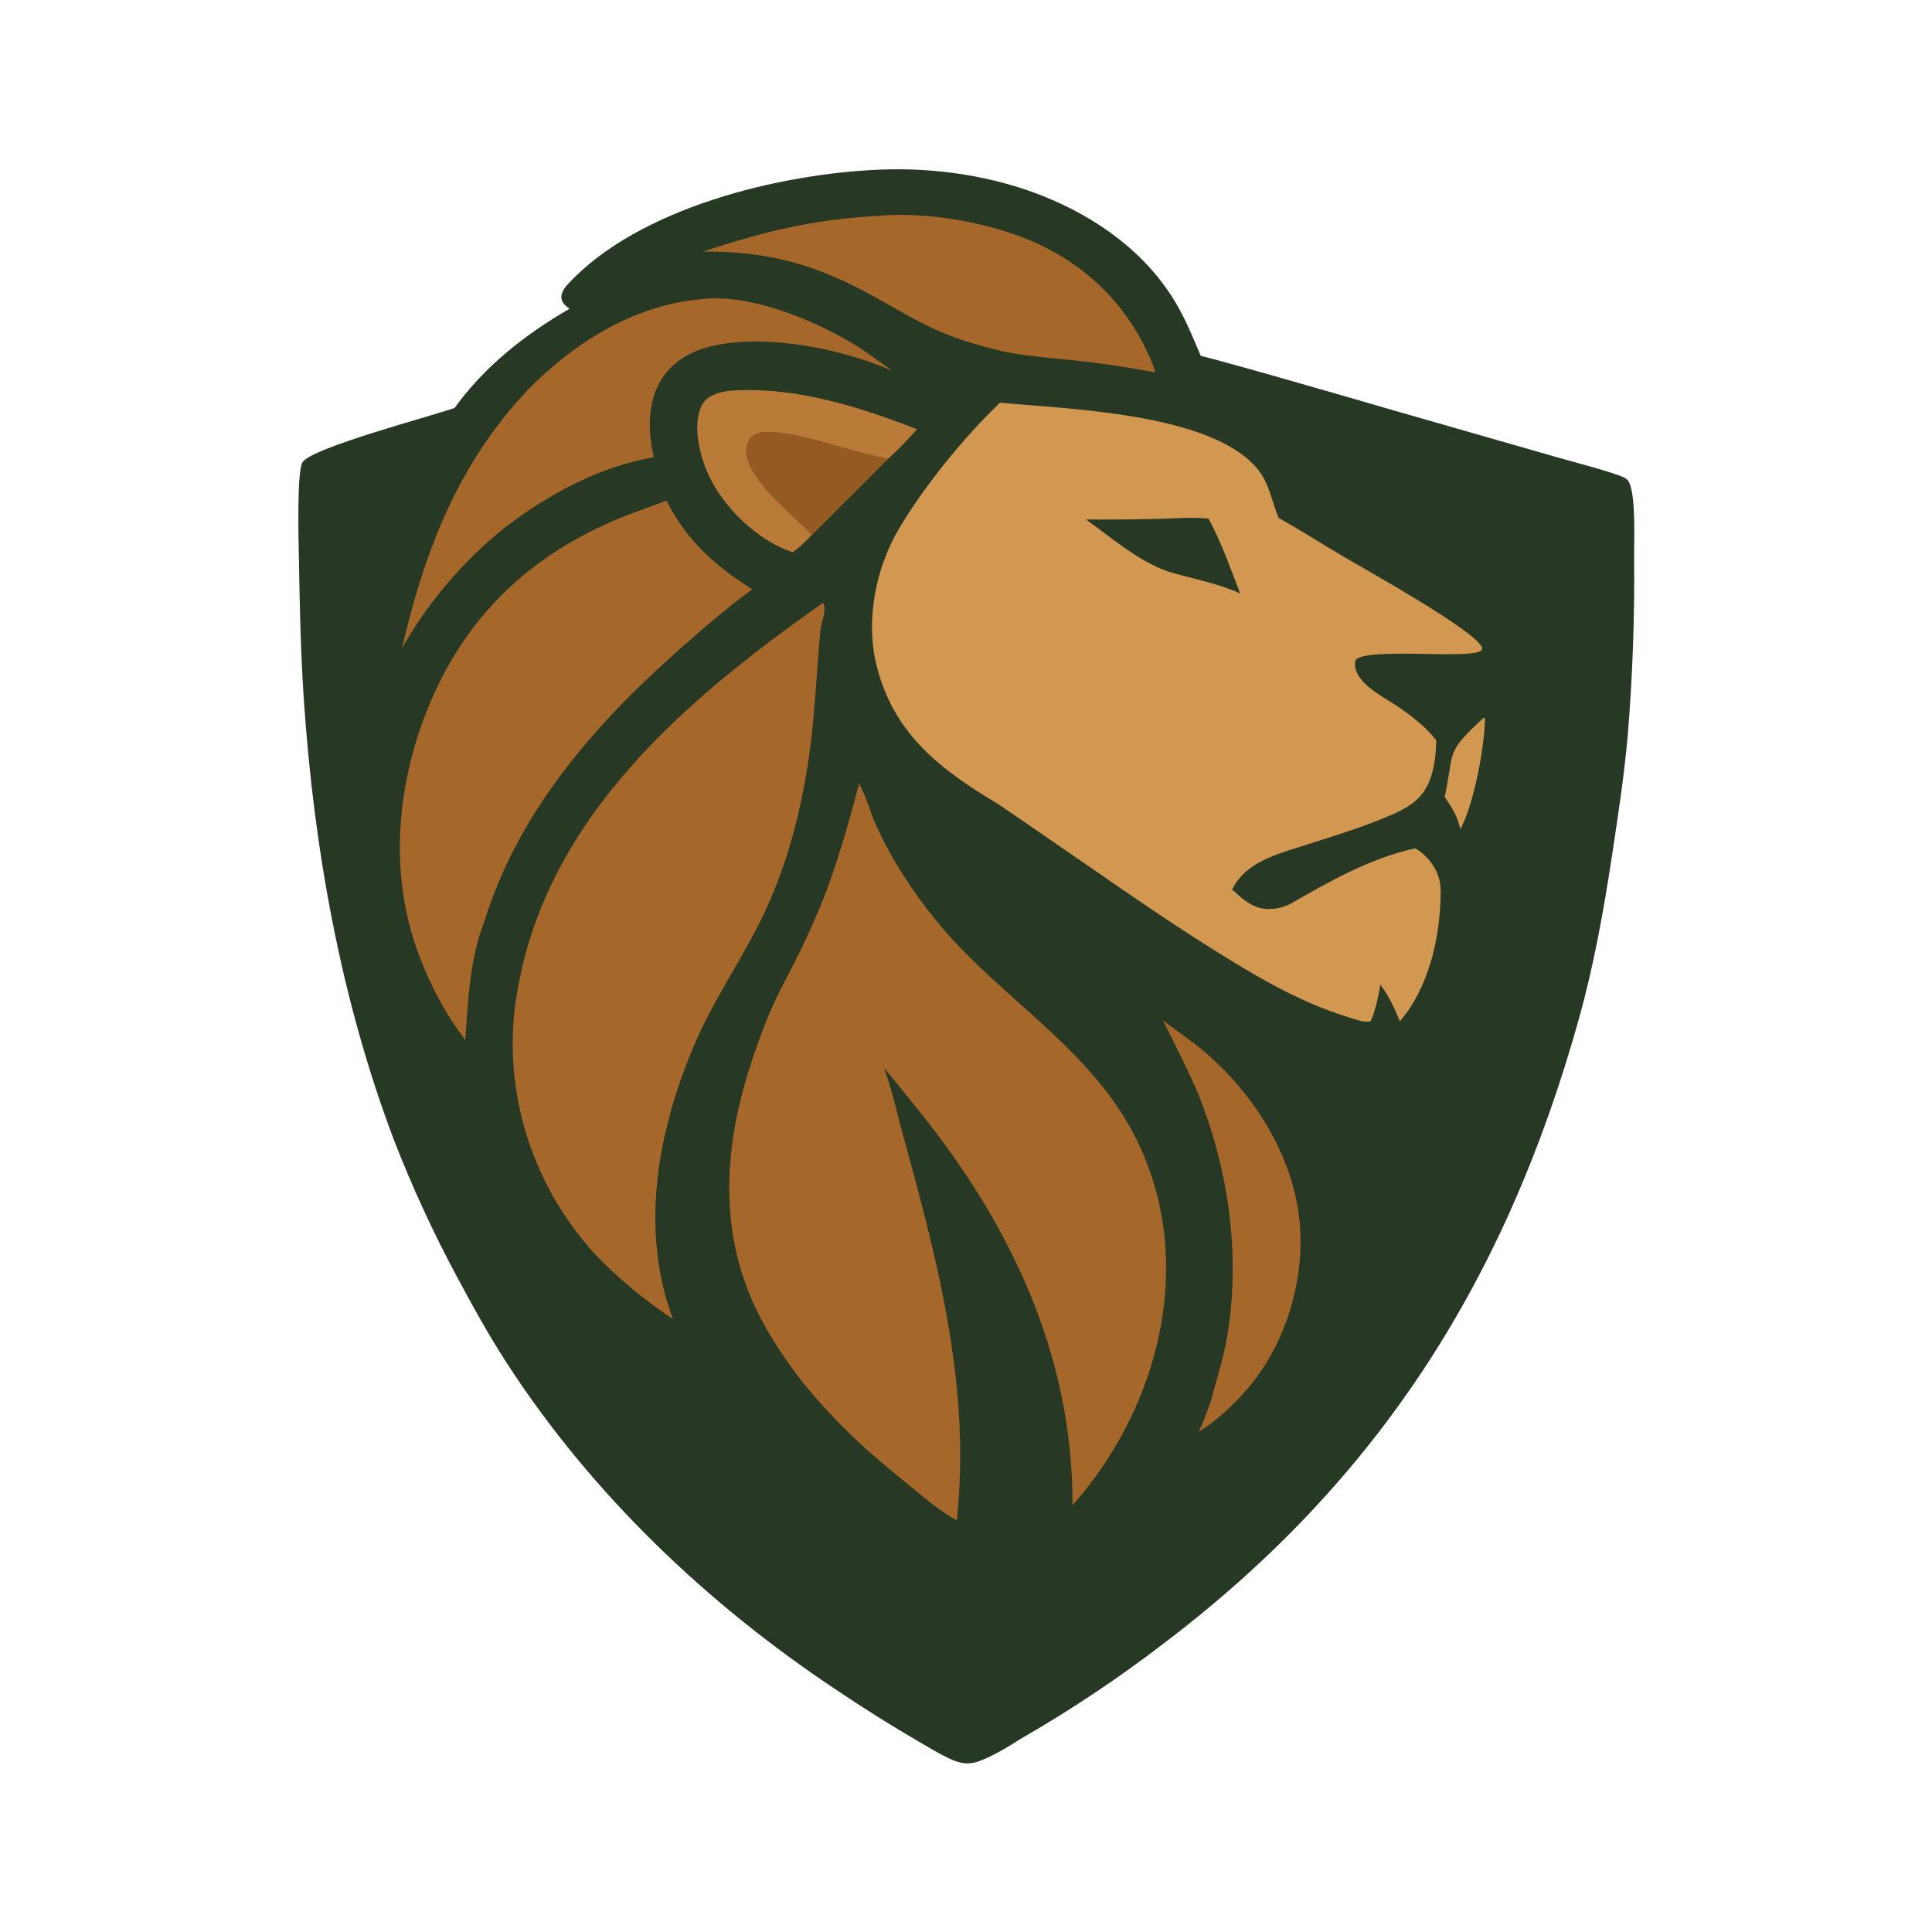 <?xml version="1.0" encoding="UTF-8" standalone="no"?>
<!DOCTYPE svg PUBLIC "-//W3C//DTD SVG 1.1//EN" "http://www.w3.org/Graphics/SVG/1.1/DTD/svg11.dtd">
<svg width="100%" height="100%" viewBox="0 0 1024 1024" version="1.1" xmlns="http://www.w3.org/2000/svg" xmlns:xlink="http://www.w3.org/1999/xlink" xml:space="preserve" xmlns:serif="http://www.serif.com/" style="fill-rule:evenodd;clip-rule:evenodd;stroke-linejoin:round;stroke-miterlimit:2;">
    <g transform="matrix(1,0,0,1,-1088,0)">
        <g id="v2" transform="matrix(1,0,0,1,1088,0)">
            <rect x="0" y="0" width="1024" height="1024" style="fill:none;"/>
            <g id="shield" transform="matrix(1.067,0,0,1.067,-34.483,-31.983)">
                <path d="M469.788,114.218C496.793,113.116 525.614,117.375 550.746,127.478C577.405,138.195 601.768,155.618 616.569,180.756C621.43,189.012 625.028,197.942 628.795,206.731C631.022,207.276 633.241,207.849 635.453,208.448C675.538,219.374 715.411,231.312 755.381,242.668L806.544,257.337C816.016,260.049 825.764,262.439 835.08,265.639C837.214,266.372 840.295,267.221 841.419,269.287C844.949,275.773 844.022,298.005 844.038,306.15C844.375,336.385 843.281,366.569 840.757,396.701C838.933,416.527 835.897,436.28 832.911,455.963C828.843,482.777 823.976,509.663 816.692,535.808C780.803,664.634 717.823,764.615 611.173,845.733C599.748,854.534 588.04,862.94 576.047,870.95C564.054,878.96 551.804,886.556 539.298,893.739C533.181,897.657 525.527,902.312 518.733,904.821C513.642,906.701 509.473,906.037 504.589,903.829C499.043,901.32 493.706,897.991 488.438,894.948C474.825,887.015 461.485,878.647 448.418,869.842C383.851,827.053 326.107,772.048 283.922,706.852C275.051,693.144 267.086,678.738 259.39,664.342C253.473,653.349 247.902,642.183 242.675,630.845C237.448,619.507 232.576,608.019 228.059,596.38C201.567,526.52 188.173,451.305 183.204,376.935C181.632,353.416 181.179,329.91 180.773,306.351C180.641,298.645 179.701,264.738 182.532,259.674C186.532,252.517 246.374,236.781 258.141,232.609C273.095,211.867 293.165,196.085 315.199,183.371C313.324,181.827 311.414,180.572 311.187,177.949C310.964,175.368 312.811,172.828 314.46,171.049C349.616,133.099 419.827,116.188 469.788,114.218Z" style="fill:rgb(39,57,36);fill-rule:nonzero;"/>
            </g>
            <g id="face-nose" transform="matrix(1.067,0,0,1.067,-34.483,-31.983)">
                <path d="M769.455,386.365L769.968,386.92C769.73,401.332 764.47,429.449 757.763,441.802L756.324,437.003C754.65,433.006 752.431,429.398 749.941,425.866C755.085,401.675 750.092,404.496 769.455,386.365Z" style="fill:rgb(210,152,82);fill-rule:nonzero;"/>
            </g>
            <g id="ear">
                <g transform="matrix(1.067,0,0,1.067,-34.483,-31.983)">
                    <path d="M426.08,304.288C425.698,304.172 425.319,304.048 424.944,303.914C408.158,297.95 391.98,282.244 384.437,266.243C380.115,257.073 376.428,242.442 380.311,232.588C381.534,229.484 383.764,227.387 386.805,226.072C392.126,223.769 398.618,223.748 404.319,223.749C433.174,223.752 461.183,232.904 487.861,243.167C483.321,248.27 478.707,253.249 473.554,257.743L435.47,295.799C432.556,298.91 429.571,301.829 426.08,304.288Z" style="fill:rgb(185,123,55);fill-rule:nonzero;"/>
                </g>
                <g transform="matrix(1.067,0,0,1.067,-34.483,-31.983)">
                    <path d="M435.47,295.799C426.92,286.445 416.802,279.152 409.265,268.722C405.935,264.114 401.999,257.816 403.113,251.903C403.534,249.672 404.607,247.502 406.543,246.223C409.005,244.597 412.199,244.342 415.068,244.458C431.796,245.133 455.595,254.668 473.554,257.743L435.47,295.799Z" style="fill:rgb(149,90,33);fill-rule:nonzero;"/>
                </g>
            </g>
            <path id="face" d="M653.327,471.873C653.432,471.941 653.537,472.008 653.641,472.078C655.233,473.14 656.473,474.67 657.976,475.86C664.283,480.854 669.443,482.803 677.472,481.317C679.588,480.926 681.636,480.111 683.599,479.245C704.347,467.345 726.492,454.653 750.154,449.645C756.151,453.202 761.046,459.232 762.817,466.026C763.93,470.295 763.597,474.863 763.386,479.226C762.502,497.537 758.073,516.827 748.363,532.579C746.576,535.479 744.505,538.158 742.39,540.82L741.967,541.352C739.035,534.157 736.298,528.159 731.61,521.887C730.548,528.072 729.388,533.967 727.105,539.831L726.996,540.111L726.456,541.249C726.273,541.31 726.095,541.392 725.906,541.43C722.729,542.074 716.728,539.786 713.676,538.831C687.547,530.642 664.36,516.674 641.316,502.187C619.397,488.409 598.239,473.826 576.97,459.076C561.302,448.21 528.928,426.086 528.928,426.086C498.619,408.026 473.889,389.344 464.681,353.094C458.576,329.054 464.084,300.926 476.709,279.817C490.313,257.072 510.86,231.809 529.988,213.44C566.012,216.81 641.805,218.907 666.365,248.391C672.842,256.168 673.963,265.465 677.674,274.468C689.205,280.996 700.359,288.068 711.748,294.821C723.836,301.988 781.399,333.8 785.556,343.193C785.446,343.925 785.58,344.414 784.933,344.89C778.488,349.624 724.343,342.9 718.465,349.823C717.763,352.935 718.403,355.608 720.124,358.296C724.68,365.411 735.092,370.439 741.894,375.178C748.866,380.037 756.003,385.606 761.26,392.34C761.056,402.9 759.417,415.803 751.338,423.475C746.247,428.309 739.309,431.221 732.905,433.843C720.101,439.086 706.742,443.126 693.585,447.386C684.059,450.47 673.555,453.119 665.026,458.515C660.011,461.688 655.468,466.215 653.013,471.671L653.327,471.873Z" style="fill:rgb(210,152,82);fill-rule:nonzero;"/>
            <g id="eye" transform="matrix(1.067,0,0,1.067,-34.483,-31.983)">
                <path d="M621.193,287.219C625.071,287.115 628.81,287.234 632.672,287.603C638.997,299.35 643.539,312.35 648.363,324.772C635.671,319.131 625.055,317.715 612.22,313.749C597.549,308.538 584.385,297.05 571.779,288.022C588.293,288.107 604.693,288.008 621.193,287.219Z" style="fill:rgb(39,57,36);fill-rule:nonzero;"/>
            </g>
            <g id="mane">
                <g transform="matrix(1.067,0,0,1.067,-34.483,-31.983)">
                    <path d="M459.014,419.339C462.739,425.514 464.308,432.761 467.26,439.34C475.002,456.596 485.592,472.875 497.549,487.488C524.102,520.097 561.387,542.925 585.672,577.281C630.142,640.194 613.455,723.037 565.082,777.7C565.341,701.28 532.732,635.044 485.154,577.263C480.662,571.572 476.081,565.953 471.412,560.406C475.572,571.678 478.017,583.512 481.213,595.095C498.39,657.338 514.692,719.818 507.587,785.201C500.928,781.761 492.954,775.201 487.214,770.494C471.91,757.944 461.059,749.31 447.306,734.984C433.843,720.959 424.736,709.491 414.679,692.846C387.957,648.62 390.513,601.194 406.846,553.769C419.197,517.906 422.919,519.669 438.591,483.064C447.228,462.891 453.45,440.497 459.014,419.339Z" style="fill:rgb(166,103,42);fill-rule:nonzero;"/>
                </g>
                <g transform="matrix(1.067,0,0,1.067,-34.483,-31.983)">
                    <path d="M352.612,282.671C356.217,281.404 359.804,280.09 363.375,278.73C373.062,298.145 387.6,311.338 405.883,322.674C393.106,332.04 380.976,342.568 369.125,353.077C326.877,390.539 289.286,433.774 272.514,488.744C271.886,488.273 270.844,481.505 270.872,477.824C270.911,472.681 271.824,464.907 272.75,457.883C274.706,443.043 278.54,428.701 283.649,414.653C300.456,368.436 329.484,337.069 367.931,307.495C365.024,303.601 354.677,284.768 352.612,282.671Z" style="fill:rgb(166,103,42);fill-rule:nonzero;"/>
                </g>
                <g transform="matrix(1.067,0,0,1.067,-34.483,-31.983)">
                    <path d="M441.027,329.485L441.073,329.918L441.321,329.58C443.038,333.851 440.221,338.722 439.8,343.306C438.163,361.109 437.223,381.854 434.984,399.616C431.54,426.952 425.264,453.532 414.118,478.826C403.487,502.953 387.634,524.519 377.323,548.703C359.138,591.354 349.849,640.51 366.616,685.246C352.217,675.533 339.811,665.425 327.797,652.906C295.486,617.473 280.786,568.84 289.445,521.549C304.472,435.312 373.239,377.206 441.027,329.485Z" style="fill:rgb(166,103,42);fill-rule:nonzero;"/>
                </g>
                <g transform="matrix(1.067,0,0,1.067,-34.483,-31.983)">
                    <path d="M352.612,282.671C356.217,281.404 359.804,280.09 363.375,278.73C373.062,298.145 387.6,311.338 405.883,322.674C393.106,332.04 380.976,342.568 369.125,353.077C326.877,390.539 289.286,433.774 272.514,488.744C265.718,506.676 264.681,527.614 263.496,546.568C253.067,533.239 244.491,516.358 238.984,500.367C224.285,457.68 230.74,409.763 250.242,369.739C271.578,325.951 307.21,298.294 352.612,282.671Z" style="fill:rgb(166,103,42);fill-rule:nonzero;"/>
                </g>
                <g transform="matrix(1.067,0,0,1.067,-34.483,-31.983)">
                    <path d="M379.629,178.703C403.18,175.381 434.775,188.089 455.058,200.134C462.139,204.339 468.838,209.416 475.571,214.16C450.775,203.276 413.021,195.689 386.447,201.76C375.916,204.165 366.676,209.171 360.834,218.523C353.735,229.884 354.152,244.465 357.091,257.077C330.047,261.777 304.801,275.479 283.167,291.957C280.591,294.025 278.065,296.152 275.589,298.339C273.113,300.525 270.689,302.768 268.318,305.069C265.947,307.369 263.632,309.724 261.372,312.133C259.111,314.542 256.909,317.002 254.764,319.514C252.619,322.027 250.534,324.588 248.509,327.198C246.484,329.808 244.522,332.464 242.622,335.166C240.722,337.868 238.887,340.613 237.116,343.402C235.345,346.191 233.64,349.019 232.001,351.887C242.261,308.015 256.683,268.377 285.897,233.303C308.933,205.646 343.121,182.032 379.629,178.703Z" style="fill:rgb(166,103,42);fill-rule:nonzero;"/>
                </g>
                <g transform="matrix(1.067,0,0,1.067,-34.483,-31.983)">
                    <path d="M468.328,137.215C493.22,134.874 526.205,140.81 548.671,151.457C576.145,164.477 596.173,186.356 606.36,214.958C594.461,212.831 582.576,210.849 570.561,209.486C557.767,208.035 545.017,207.28 532.331,204.909C521.048,202.386 509.939,199.272 499.299,194.693C487.852,189.767 477.175,183.164 466.279,177.163C437.795,161.473 414.449,154.754 381.576,154.918C412.136,144.892 436.064,138.993 468.328,137.215Z" style="fill:rgb(166,103,42);fill-rule:nonzero;"/>
                </g>
                <g transform="matrix(1.067,0,0,1.067,-34.483,-31.983)">
                    <path d="M610,536.806C617.345,542.538 625.158,547.57 632.169,553.732C655.455,574.198 673.788,603.189 677.602,634.314C681.028,662.267 672.415,693.865 655.004,716.126C647.757,725.392 637.834,735.043 627.735,741.269C630.145,736.265 631.912,731.171 633.789,725.955C636.455,715.677 639.775,705.782 641.641,695.281C648.858,654.654 642.808,611.295 627.445,573.228C623.794,564.182 611.504,539.836 610,536.806Z" style="fill:rgb(166,103,42);fill-rule:nonzero;"/>
                </g>
            </g>
        </g>
    </g>
</svg>
